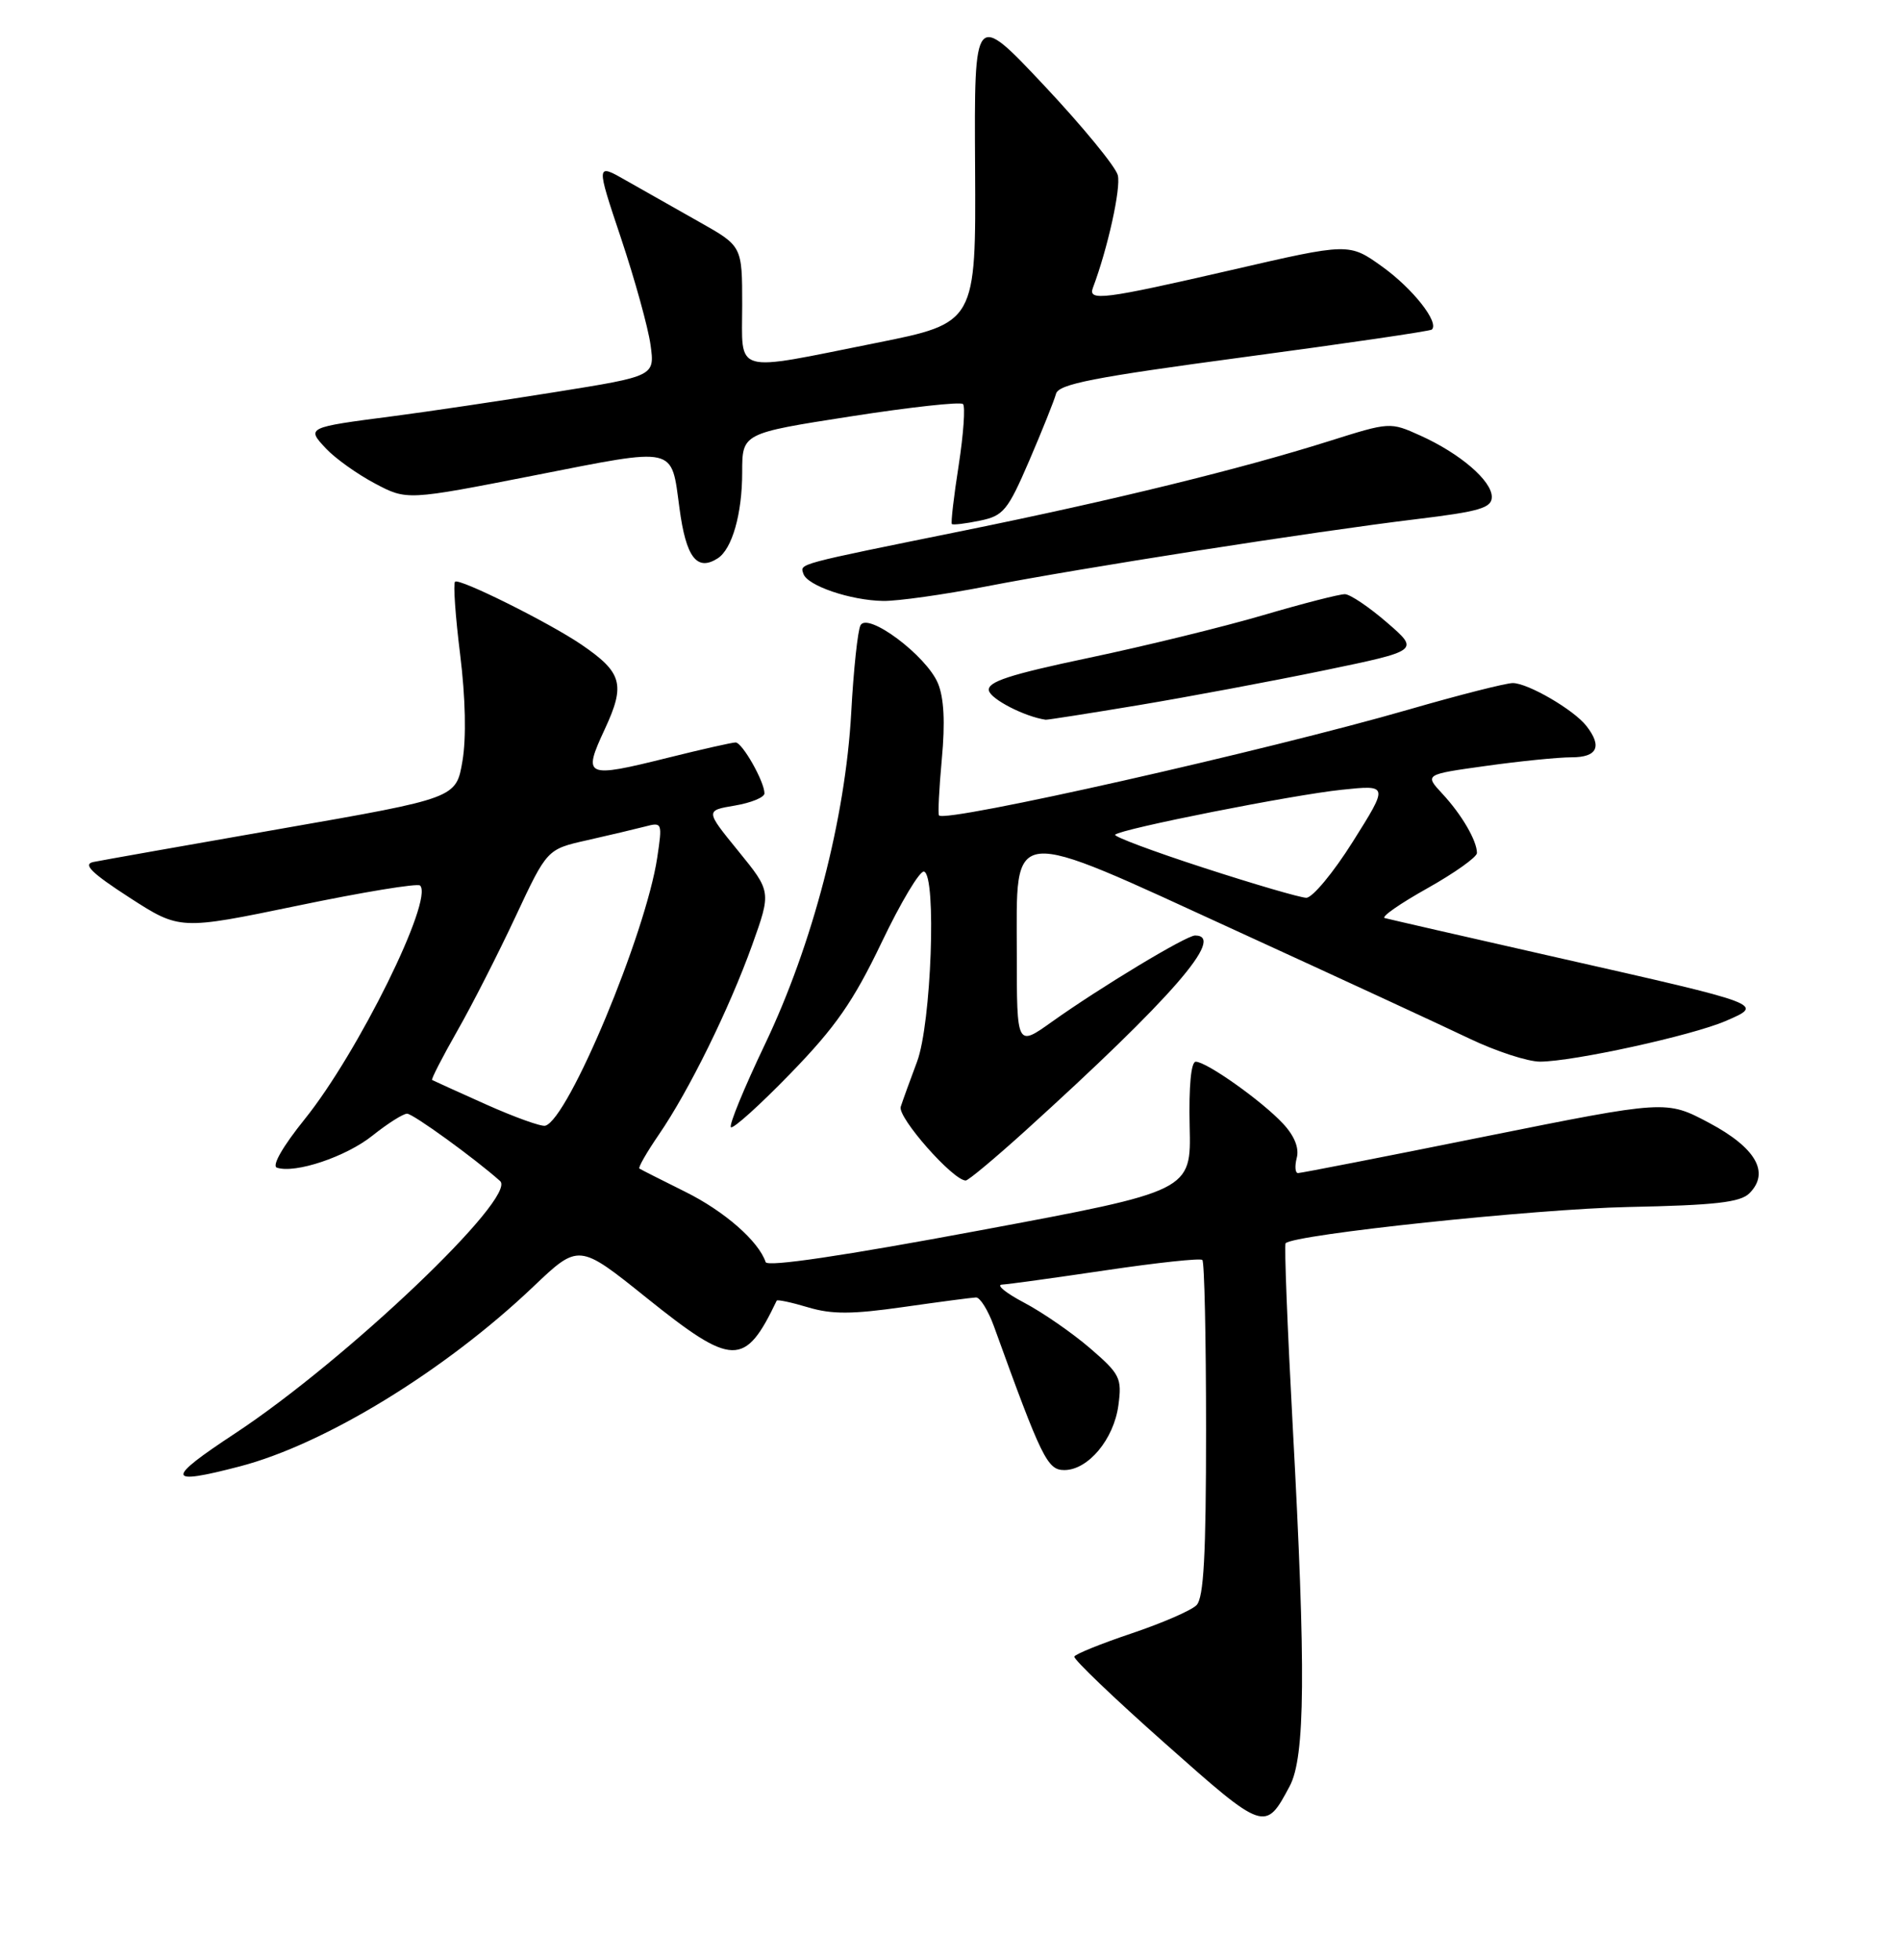 <?xml version="1.0" encoding="UTF-8" standalone="no"?>
<!DOCTYPE svg PUBLIC "-//W3C//DTD SVG 1.1//EN" "http://www.w3.org/Graphics/SVG/1.1/DTD/svg11.dtd" >
<svg xmlns="http://www.w3.org/2000/svg" xmlns:xlink="http://www.w3.org/1999/xlink" version="1.1" viewBox="0 0 256 264">
 <g >
 <path fill="currentColor"
d=" M 173.77 240.57 C 175.86 236.66 175.96 224.99 174.18 192.15 C 173.46 178.76 173.02 167.64 173.22 167.45 C 174.40 166.26 206.89 162.83 219.33 162.57 C 231.09 162.33 234.48 161.95 235.71 160.72 C 238.50 157.93 236.59 154.59 230.27 151.23 C 224.50 148.17 224.50 148.17 200.05 153.08 C 186.60 155.79 175.28 158.00 174.89 158.00 C 174.51 158.00 174.43 157.08 174.72 155.95 C 175.07 154.63 174.41 152.99 172.88 151.35 C 170.06 148.31 162.57 143.00 161.11 143.00 C 160.48 143.00 160.17 146.29 160.29 151.70 C 160.50 160.41 160.50 160.41 132.01 165.72 C 113.64 169.15 103.39 170.67 103.16 169.99 C 102.22 167.17 97.60 163.13 92.33 160.52 C 89.13 158.93 86.34 157.52 86.15 157.39 C 85.96 157.25 87.14 155.20 88.77 152.82 C 92.84 146.89 98.23 135.93 101.34 127.30 C 103.92 120.09 103.92 120.09 99.48 114.63 C 95.03 109.17 95.03 109.17 99.01 108.50 C 101.21 108.13 103.00 107.39 103.00 106.86 C 103.00 105.27 100.01 100.00 99.11 100.00 C 98.65 100.00 94.56 100.92 90.03 102.05 C 78.81 104.84 78.47 104.69 81.51 98.16 C 84.29 92.17 83.84 90.57 78.31 86.80 C 73.93 83.83 61.85 77.82 61.31 78.35 C 61.05 78.62 61.36 83.03 62.00 88.17 C 62.72 93.97 62.84 99.39 62.31 102.50 C 61.46 107.50 61.46 107.50 37.98 111.60 C 25.07 113.86 13.64 115.88 12.58 116.10 C 11.13 116.40 12.31 117.57 17.44 120.89 C 24.23 125.27 24.23 125.27 40.12 121.98 C 48.86 120.16 56.28 118.94 56.60 119.27 C 58.46 121.13 48.24 141.82 41.06 150.73 C 38.11 154.39 36.59 157.03 37.31 157.27 C 39.77 158.10 46.63 155.80 50.19 152.95 C 52.22 151.33 54.32 150.00 54.85 150.00 C 55.65 150.00 63.96 156.02 67.38 159.07 C 69.76 161.20 46.67 183.18 31.66 193.07 C 22.24 199.27 22.36 200.10 32.29 197.51 C 43.76 194.53 59.96 184.61 71.82 173.33 C 77.98 167.47 77.98 167.47 87.10 174.79 C 98.73 184.12 100.36 184.16 104.65 175.18 C 104.74 175.01 106.64 175.41 108.87 176.08 C 112.09 177.04 114.78 177.03 121.72 176.04 C 126.55 175.35 130.95 174.77 131.50 174.75 C 132.05 174.73 133.13 176.47 133.91 178.61 C 140.36 196.45 141.12 198.00 143.40 198.00 C 146.61 198.00 150.08 193.85 150.69 189.27 C 151.18 185.61 150.92 185.08 146.86 181.58 C 144.46 179.52 140.47 176.76 138.00 175.46 C 135.53 174.16 134.18 173.06 135.00 173.02 C 135.82 172.98 142.12 172.11 149.00 171.09 C 155.88 170.07 161.72 169.44 162.00 169.70 C 162.28 169.96 162.50 180.24 162.50 192.54 C 162.50 209.48 162.19 215.22 161.21 216.20 C 160.50 216.92 156.56 218.62 152.46 220.00 C 148.36 221.38 144.89 222.78 144.75 223.12 C 144.61 223.47 150.11 228.73 156.97 234.81 C 170.39 246.72 170.48 246.75 173.77 240.57 Z  M 138.13 152.32 C 157.92 134.39 165.22 126.00 161.02 126.00 C 159.83 126.00 148.30 132.95 141.75 137.61 C 137.00 141.00 137.00 141.00 137.00 128.47 C 137.00 110.92 135.41 111.08 166.72 125.43 C 180.35 131.67 194.43 138.18 198.00 139.89 C 201.57 141.60 205.85 142.99 207.50 142.99 C 212.01 142.97 227.95 139.48 232.50 137.52 C 237.74 135.26 237.86 135.31 210.00 129.01 C 197.62 126.21 187.08 123.79 186.57 123.65 C 186.05 123.50 188.64 121.70 192.32 119.64 C 195.99 117.58 199.00 115.44 199.00 114.89 C 199.00 113.23 196.93 109.69 194.34 106.91 C 191.93 104.31 191.93 104.31 200.21 103.16 C 204.77 102.52 209.96 102.00 211.75 102.00 C 215.22 102.00 215.91 100.55 213.75 97.78 C 212.05 95.60 205.88 92.01 203.83 92.00 C 202.91 92.00 196.61 93.60 189.83 95.56 C 170.69 101.09 127.45 110.84 126.52 109.83 C 126.36 109.65 126.53 106.22 126.90 102.21 C 127.36 97.29 127.19 93.98 126.37 92.02 C 124.80 88.29 116.90 82.39 115.94 84.22 C 115.57 84.92 115.00 90.22 114.69 96.00 C 113.90 110.27 109.49 127.20 103.05 140.69 C 100.26 146.53 98.20 151.54 98.48 151.82 C 98.76 152.10 102.38 148.84 106.52 144.57 C 112.58 138.33 114.97 134.90 118.78 126.95 C 121.37 121.52 123.95 117.22 124.50 117.39 C 126.21 117.91 125.48 137.89 123.56 143.00 C 122.63 145.47 121.64 148.21 121.36 149.07 C 120.91 150.49 128.41 159.00 130.12 159.00 C 130.47 159.00 134.07 155.99 138.13 152.32 Z  M 153.39 94.98 C 160.05 93.87 171.30 91.76 178.38 90.30 C 191.26 87.63 191.26 87.63 186.88 83.85 C 184.47 81.76 181.92 80.05 181.22 80.03 C 180.51 80.01 175.56 81.28 170.22 82.85 C 164.87 84.42 154.30 87.01 146.73 88.60 C 136.00 90.86 133.02 91.83 133.24 93.00 C 133.46 94.16 138.06 96.53 140.89 96.94 C 141.10 96.97 146.73 96.09 153.39 94.98 Z  M 132.90 78.98 C 145.67 76.50 177.00 71.60 190.79 69.93 C 199.39 68.89 201.00 68.41 201.00 66.93 C 201.00 64.75 196.73 61.08 191.36 58.66 C 187.31 56.83 187.24 56.84 179.12 59.40 C 167.28 63.14 149.99 67.38 130.00 71.44 C 106.98 76.11 107.80 75.89 108.25 77.29 C 108.78 78.89 114.61 80.87 119.00 80.94 C 120.92 80.97 127.18 80.09 132.90 78.98 Z  M 96.69 75.21 C 98.64 73.97 100.00 69.21 100.00 63.62 C 100.00 58.36 100.00 58.36 114.58 56.09 C 122.59 54.84 129.42 54.09 129.75 54.42 C 130.08 54.75 129.82 58.46 129.17 62.67 C 128.51 66.87 128.10 70.43 128.25 70.58 C 128.39 70.73 130.09 70.53 132.01 70.13 C 135.20 69.48 135.77 68.79 138.68 62.04 C 140.42 57.99 142.04 53.94 142.28 53.05 C 142.62 51.73 147.31 50.82 167.60 48.10 C 181.29 46.27 192.69 44.60 192.92 44.39 C 193.95 43.43 190.36 38.88 186.26 35.93 C 181.77 32.71 181.77 32.71 165.96 36.36 C 148.66 40.34 146.55 40.61 147.26 38.75 C 149.25 33.47 151.05 25.34 150.61 23.60 C 150.32 22.45 145.84 17.00 140.67 11.50 C 131.26 1.50 131.26 1.50 131.38 22.50 C 131.50 43.50 131.50 43.50 118.00 46.20 C 98.50 50.10 100.00 50.52 100.00 41.07 C 100.00 33.15 100.00 33.15 94.25 29.91 C 91.09 28.13 86.65 25.62 84.39 24.33 C 80.29 21.98 80.29 21.98 83.68 32.10 C 85.54 37.67 87.33 44.13 87.65 46.45 C 88.23 50.66 88.23 50.66 74.86 52.80 C 67.51 53.98 57.67 55.44 53.00 56.05 C 41.29 57.57 41.26 57.58 43.94 60.43 C 45.17 61.74 48.12 63.85 50.50 65.11 C 54.82 67.40 54.82 67.40 72.00 64.03 C 91.34 60.23 90.41 60.02 91.55 68.45 C 92.43 75.07 93.89 76.99 96.69 75.21 Z  M 65.50 148.76 C 61.65 147.04 58.38 145.55 58.22 145.46 C 58.07 145.36 59.59 142.41 61.59 138.89 C 63.60 135.38 67.14 128.42 69.47 123.44 C 73.71 114.38 73.71 114.38 79.10 113.17 C 82.07 112.50 85.57 111.67 86.89 111.33 C 89.23 110.71 89.26 110.79 88.55 115.53 C 87.01 125.77 76.57 150.77 73.47 151.62 C 72.94 151.77 69.35 150.48 65.50 148.76 Z  M 162.15 116.87 C 155.36 114.67 150.00 112.66 150.25 112.42 C 151.03 111.64 174.21 107.05 180.79 106.37 C 187.09 105.71 187.09 105.71 182.29 113.34 C 179.66 117.53 176.82 120.94 176.00 120.92 C 175.18 120.90 168.94 119.08 162.15 116.87 Z "/>
</g>
</svg>